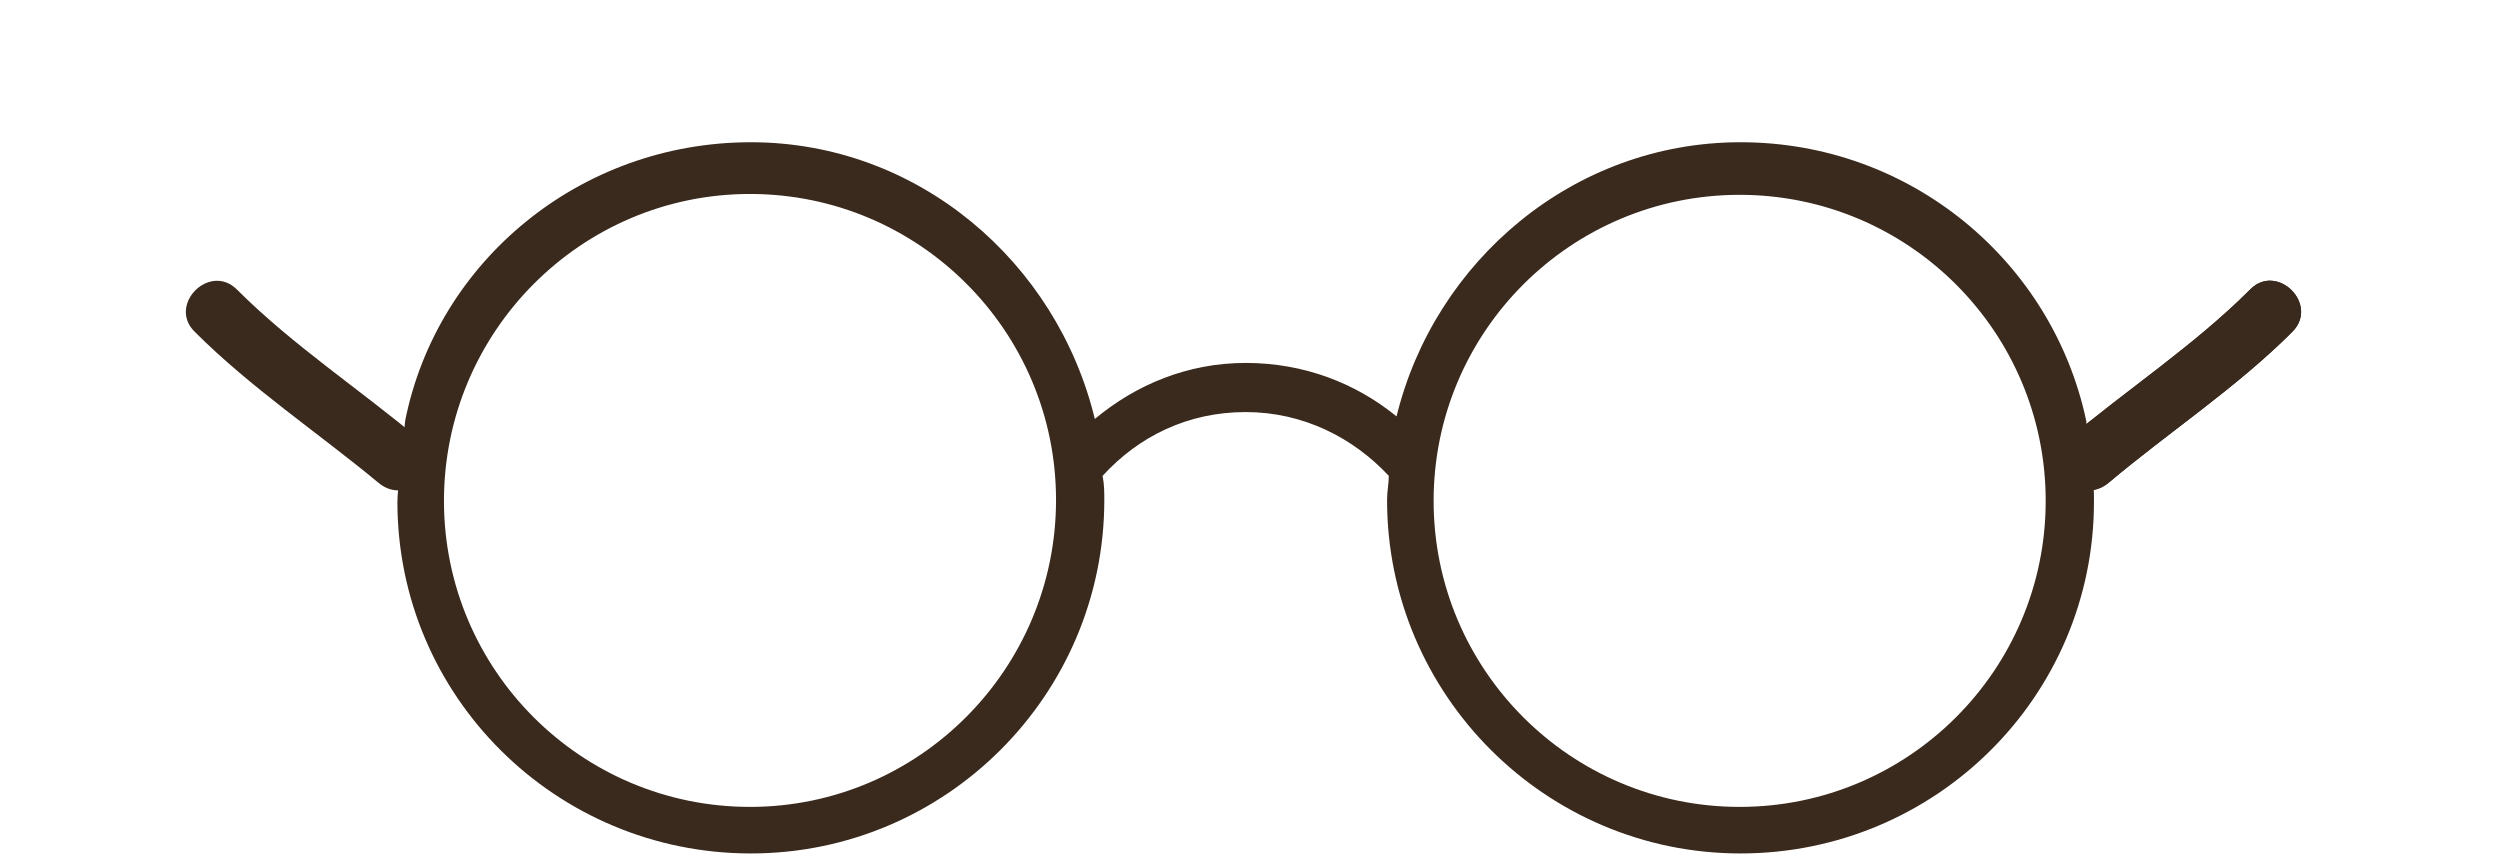 <?xml version="1.0" encoding="utf-8"?>
<!-- Generator: Adobe Illustrator 19.2.0, SVG Export Plug-In . SVG Version: 6.00 Build 0)  -->
<svg version="1.1" id="Layer_1" xmlns="http://www.w3.org/2000/svg" xmlns:xlink="http://www.w3.org/1999/xlink" x="0px" y="0px"
	 viewBox="0 0 290 100" style="enable-background:new 0 0 290 100;" xml:space="preserve">
<style type="text/css">
	.st0{fill:#3A291D;}
</style>
<g>
	<g>
		<path class="st0" d="M244.6,56c7-5.9,14.8-11,21.3-17.5c3.2-3.2-1.8-8.1-4.9-4.9c-6.5,6.5-14.3,11.6-21.3,17.5
			C236.2,54,241.1,58.9,244.6,56L244.6,56z"/>
	</g>
	<path class="st0" d="M242,48.8c-3.9-18.4-20.3-32.3-40.1-32.3c-19.4,0-35.5,13.8-39.9,31.8c-4.8-3.9-10.8-6.2-17.5-6.2
		c-6.7,0-12.7,2.5-17.5,6.5c-4.4-18.2-20.5-32.1-39.9-32.1c-19.8,0-36.4,13.8-40.1,32.3l-0.7,6.9c0,0-0.2,1.6-0.2,2.5
		c0,22.6,18.4,40.8,41,40.8s41-18.4,41-41c0-0.9,0-1.8-0.2-2.8c4.2-4.6,9.9-7.4,16.6-7.4s12.5,3,16.6,7.4c0,0.9-0.2,1.8-0.2,2.8
		c0,22.6,18.4,41,41,41s41-18.2,41-40.8c0-0.9,0-2.5-0.2-2.5L242,48.8z M87,93.6c-19.6,0-35.5-15.9-35.5-35.5S67.4,22.5,87,22.5
		s35.5,15.9,35.5,35.5S106.6,93.6,87,93.6z M201.8,93.6c-19.6,0-35.5-15.9-35.5-35.5s15.9-35.5,35.5-35.5s35.5,15.9,35.5,35.5
		S221.4,93.6,201.8,93.6z"/>
	<g>
		<path class="st0" d="M244.6,56c7-5.9,14.8-11,21.3-17.5c3.2-3.2-1.8-8.1-4.9-4.9c-6.5,6.5-14.3,11.6-21.3,17.5
			C236.2,54,241.1,58.9,244.6,56L244.6,56z"/>
	</g>
	<g>
		<path class="st0" d="M48.8,51.1c-7-5.9-14.8-11-21.3-17.5c-3.2-3.2-8.1,1.8-4.9,4.9C29.1,45,36.9,50.2,43.9,56
			C47.3,58.9,52.3,54,48.8,51.1L48.8,51.1z"/>
	</g>
</g>
</svg>
